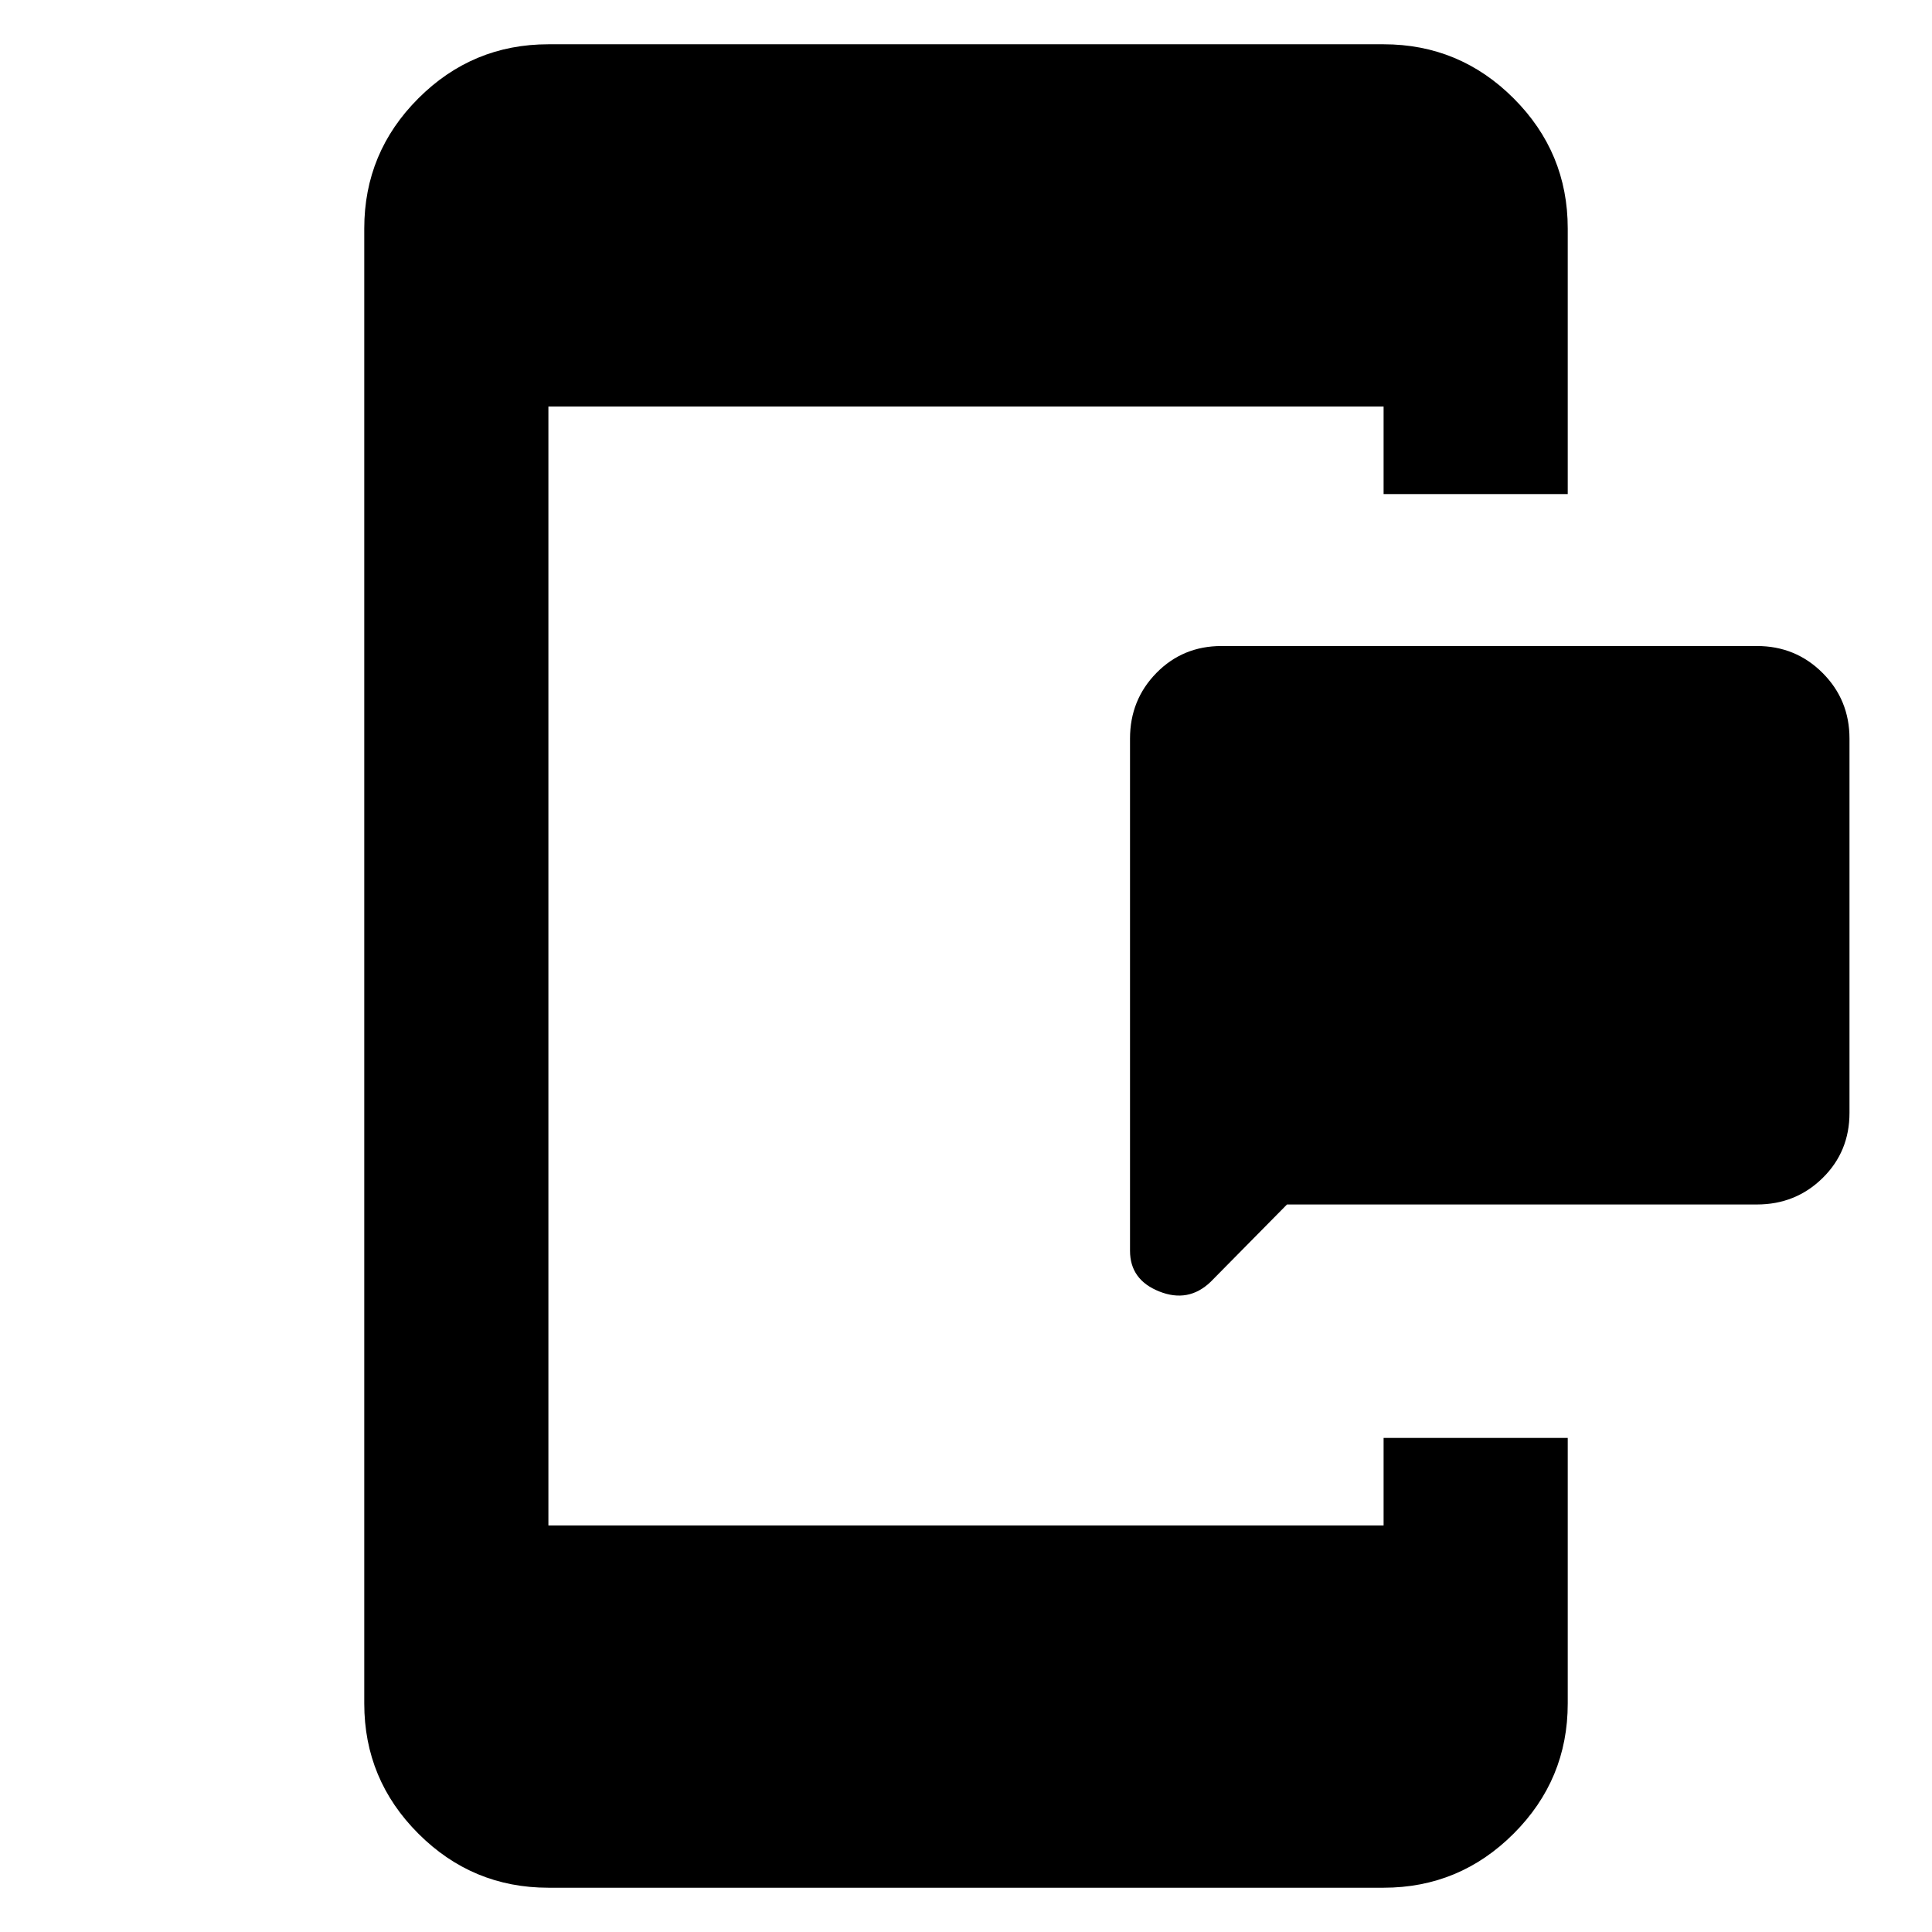 <svg xmlns="http://www.w3.org/2000/svg" height="48" viewBox="0 96 960 960" width="48"><path d="m639.5 694.5-38 38.5q-11 10.5-25.5 4.708-14.5-5.791-14.5-20.208V463q0-19.25 13.125-32.625T607 417h266q19.25 0 32.625 13.375T919 463v186q0 19.25-13.375 32.375T873 694.5H639.5Zm-367 339.5q-37.75 0-64.625-26.88Q181 980.25 181 942.5v-733q0-37.75 26.875-64.625T272.5 118h415q37.75 0 64.625 26.875T779 209.5v132h-91.5V298h-415v556h415v-43.5H779v132q0 37.75-26.875 64.62Q725.25 1034 687.5 1034h-415Z"/></svg>